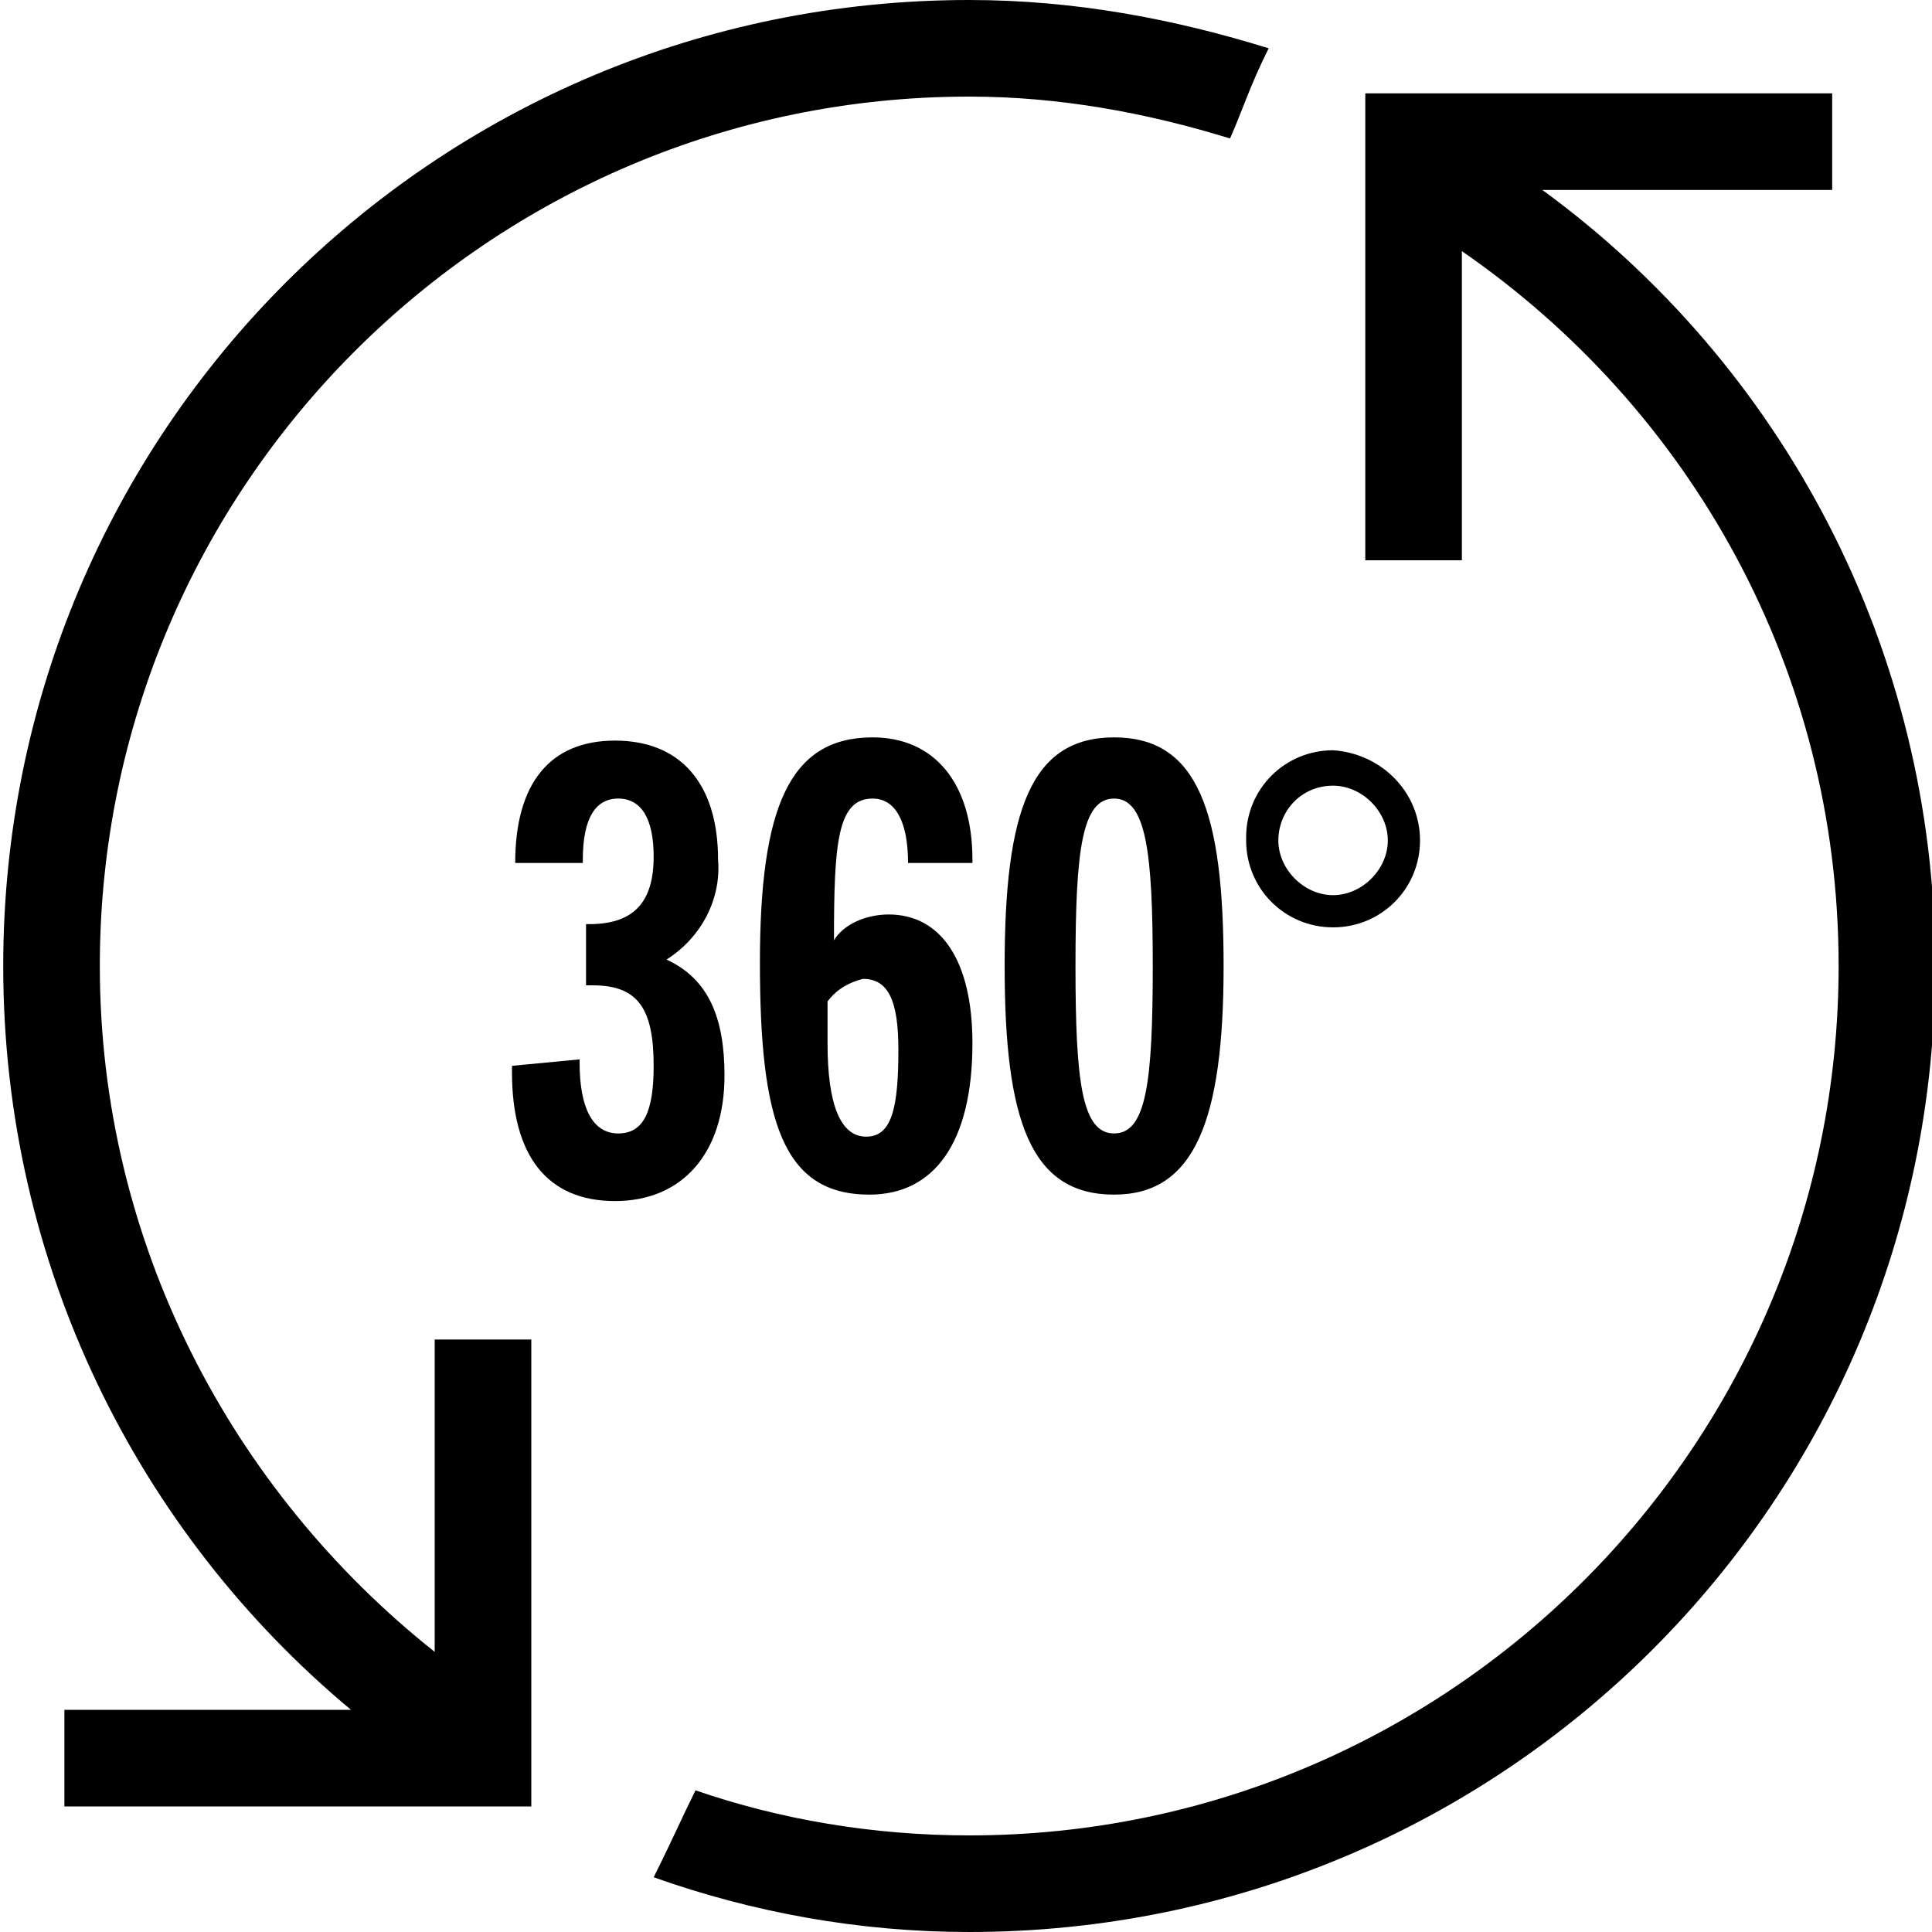 <?xml version="1.0" encoding="utf-8"?>
<!-- Generator: Adobe Illustrator 20.0.0, SVG Export Plug-In . SVG Version: 6.00 Build 0)  -->
<svg version="1.1" id="Ebene_2" xmlns="http://www.w3.org/2000/svg" xmlns:xlink="http://www.w3.org/1999/xlink" x="0px" y="0px"
	 viewBox="0 0 60 60" style="enable-background:new 0 0 60 60;" xml:space="preserve">
<g>
	<path d="M47.9,5.9h9v-3H42.4v14.5h3V7.8c7.1,4.9,11.7,13,11.7,22.2c0,14.9-12.1,27-27,27c-3,0-5.9-0.5-8.5-1.4
		c-0.4,0.8-0.7,1.5-1.3,2.7c3.1,1.1,6.4,1.7,9.8,1.7c16.6,0,30-13.4,30-30C60.1,20.1,55.3,11.3,47.9,5.9z"/>
	<path d="M13.5,51.3C7.2,46.3,3.1,38.6,3.1,30c0-14.9,12.1-27,27-27c2.8,0,5.5,0.5,8.1,1.3c0.4-0.9,0.6-1.6,1.2-2.8
		c-2.9-0.9-6-1.5-9.3-1.5c-16.6,0-30,13.4-30,30c0,9.3,4.2,17.6,10.8,23.1H2v3h14.5V41.6h-3V51.3z"/>
</g>
<g>
	<path d="M18,32.9V33c0,1.4,0.4,2.2,1.2,2.2c0.8,0,1.1-0.7,1.1-2.1c0-1.8-0.5-2.5-1.9-2.5h-0.2v-1.9h0.1c1.4,0,2-0.7,2-2.1
		c0-1.2-0.4-1.8-1.1-1.8s-1.1,0.6-1.1,1.9v0.1H16c0-2.5,1.1-3.8,3.1-3.8s3.2,1.3,3.2,3.7c0.1,1.2-0.5,2.4-1.6,3.1
		c1.3,0.6,1.8,1.8,1.8,3.6c0,2.4-1.3,3.9-3.4,3.9s-3.2-1.4-3.2-4v-0.2L18,32.9z"/>
	<path d="M27.6,28.4c1.6,0,2.6,1.4,2.6,4c0,3.1-1.2,4.7-3.2,4.7c-2.7,0-3.4-2.3-3.4-7.2c0-4.8,0.9-7,3.5-7c1.9,0,3.1,1.4,3.1,3.8
		v0.1h-2c0-1.3-0.4-2-1.1-2c-1.1,0-1.2,1.4-1.2,4.4C26.2,28.7,26.9,28.4,27.6,28.4z M25.7,32.4c0,1.9,0.4,2.9,1.2,2.9
		c0.8,0,1-0.9,1-2.7c0-1.5-0.3-2.2-1.1-2.2c-0.4,0.1-0.8,0.3-1.1,0.7C25.7,31.5,25.7,32,25.7,32.4L25.7,32.4z"/>
	<path d="M34.6,22.9c2.6,0,3.4,2.3,3.4,7.1s-0.9,7.1-3.4,7.1c-2.6,0-3.4-2.3-3.4-7.1S32,22.9,34.6,22.9z M34.6,35.2
		c1,0,1.2-1.6,1.2-5.2c0-3.5-0.2-5.2-1.2-5.2c-1,0-1.2,1.6-1.2,5.2C33.4,33.6,33.6,35.2,34.6,35.2z"/>
	<path d="M44.1,26.1c0,1.5-1.2,2.7-2.7,2.7c-1.5,0-2.7-1.2-2.7-2.7c0,0,0,0,0-0.1c0-1.5,1.2-2.7,2.7-2.7
		C42.9,23.4,44.1,24.6,44.1,26.1z M39.7,26.1c0,0.9,0.8,1.7,1.7,1.7c0.9,0,1.7-0.8,1.7-1.7l0,0c0-0.9-0.8-1.7-1.7-1.7
		C40.4,24.4,39.7,25.2,39.7,26.1z"/>
</g>
</svg>
